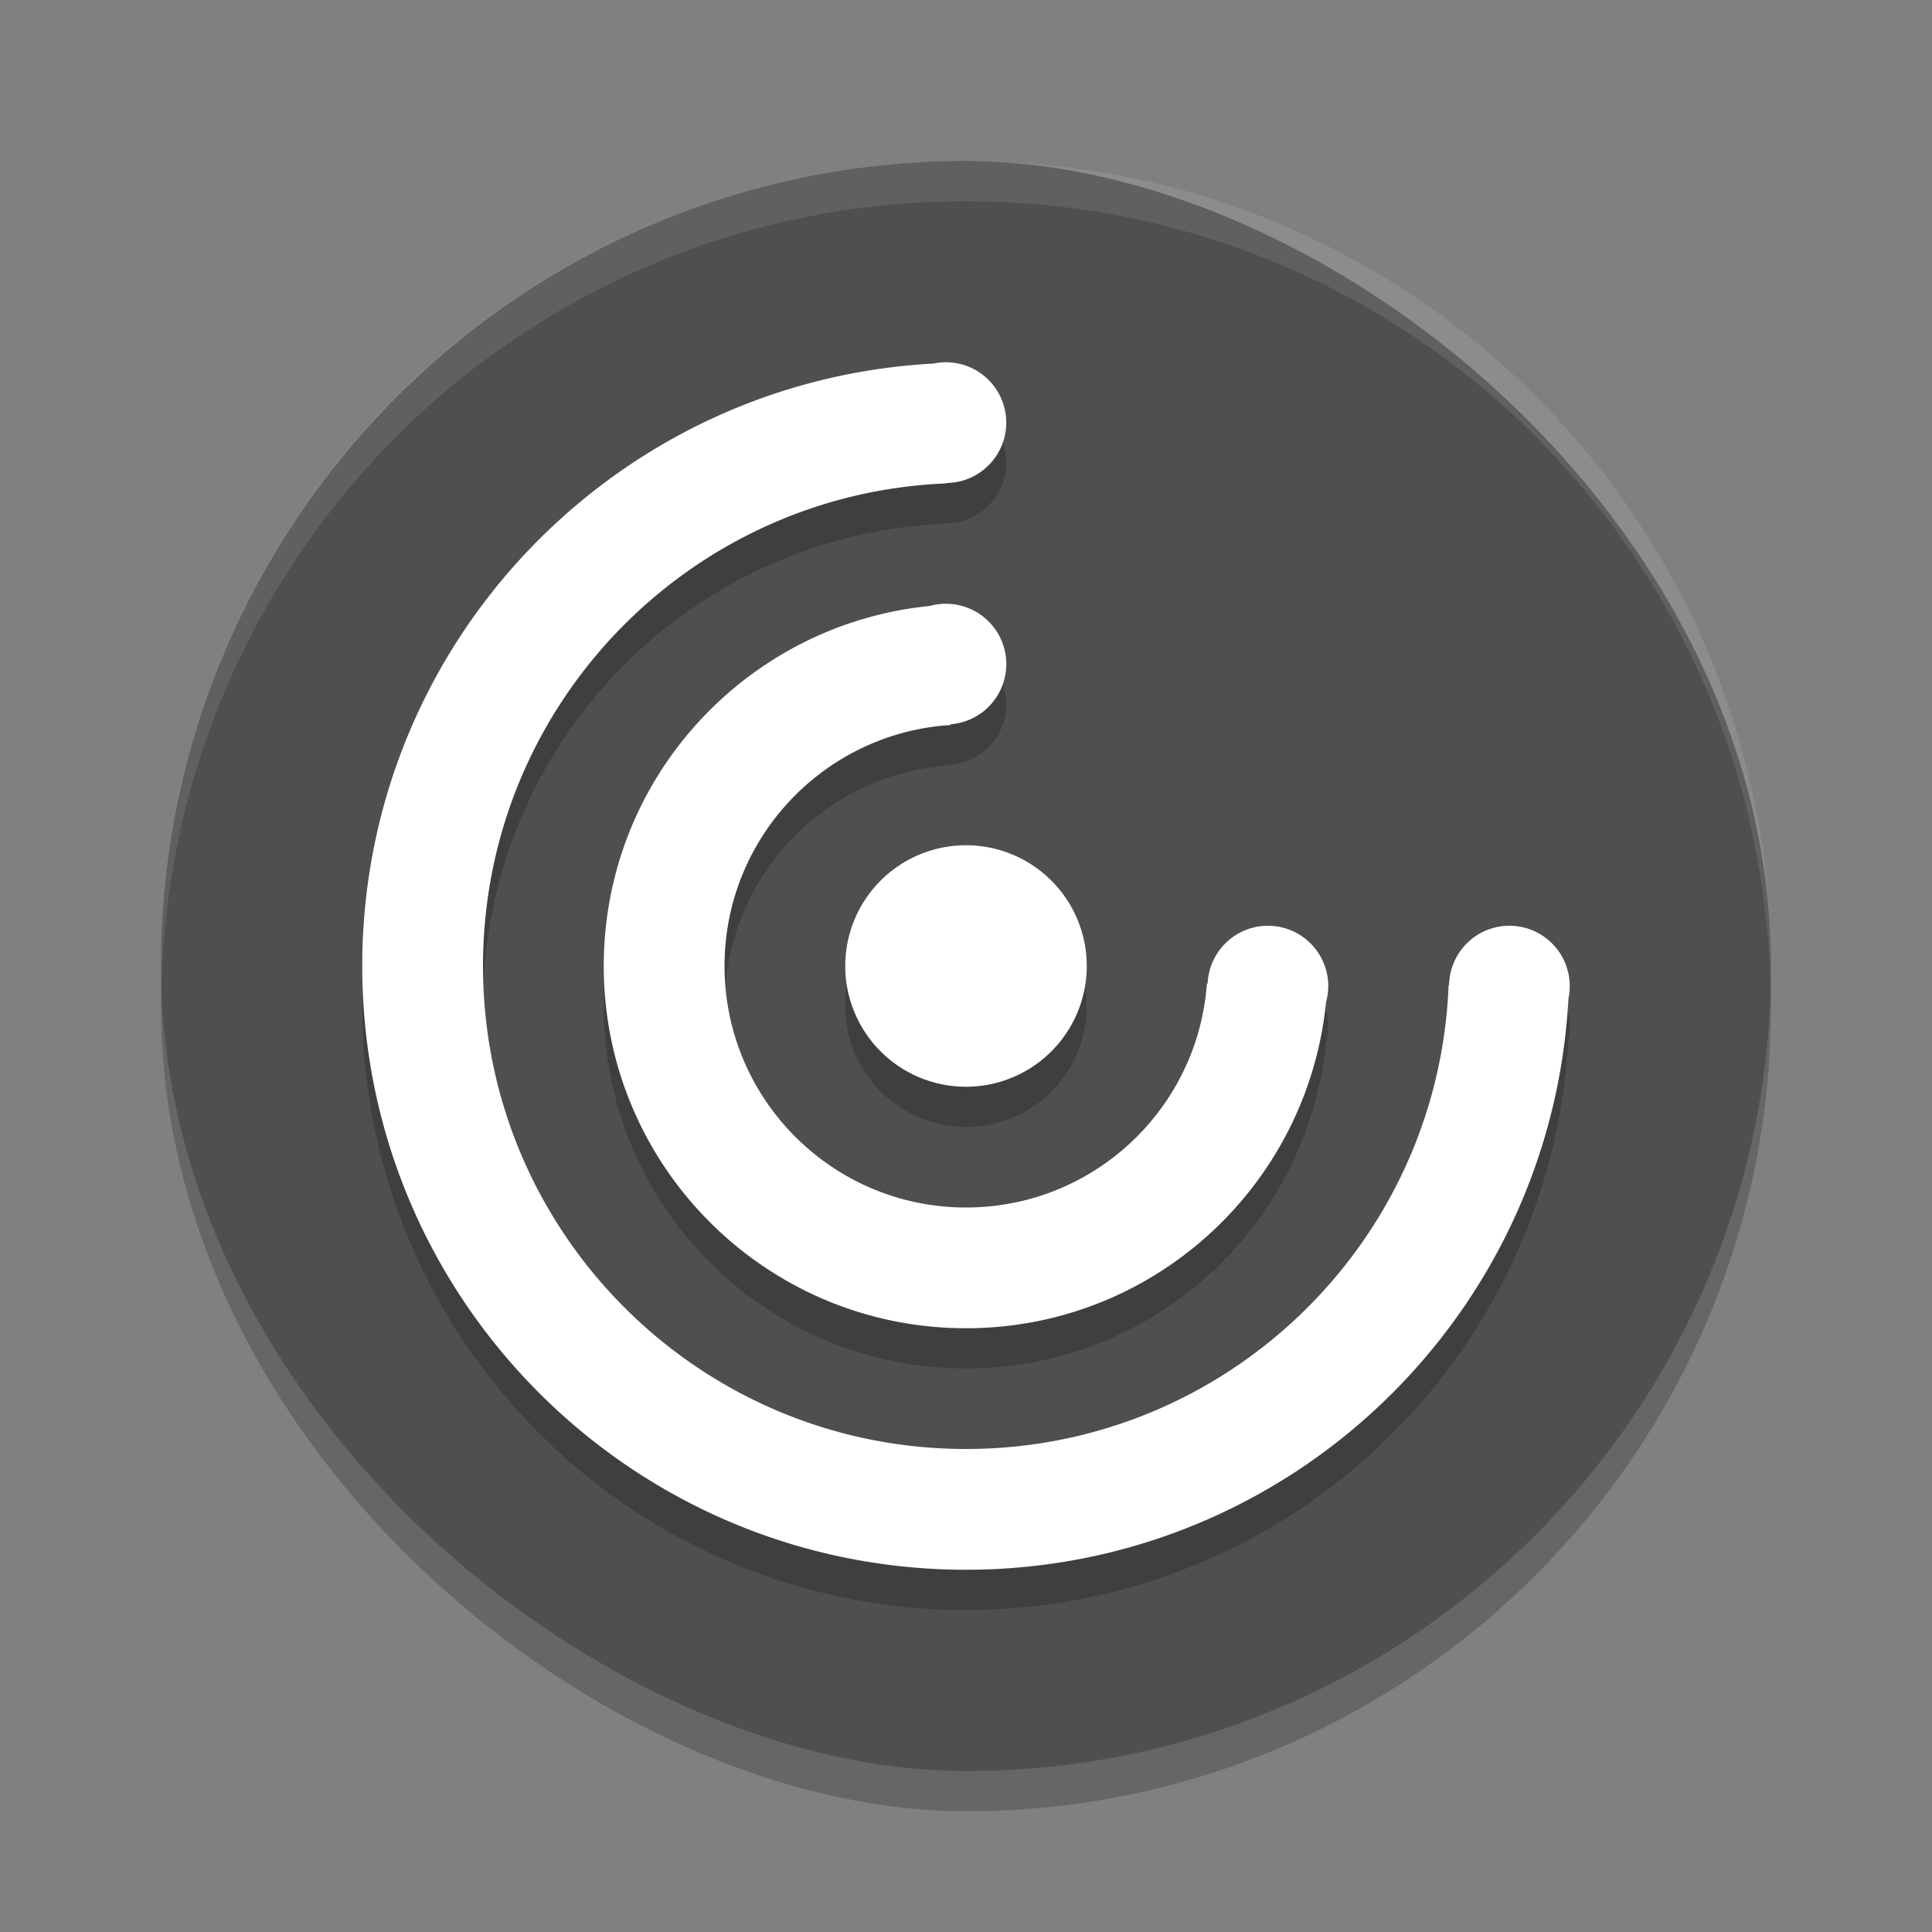 <svg width="48" height="48" version="1" xmlns="http://www.w3.org/2000/svg">
 <rect width="100%" height="100%" fill="#808080" stroke="none"/>
 <rect transform="matrix(0,-1,-1,0,0,0)" x="-45" y="-44" width="40" height="40" rx="20" ry="20" style="opacity:.2"/>
 <rect transform="matrix(0,-1,-1,0,0,0)" x="-44" y="-44" width="40" height="40" rx="20" ry="20" style="fill:#4f4f4f"/>
 <path d="m23.5 10a1.5 1.5 0 0 0 -0.307 0.033c-7.908 0.421-14.193 6.954-14.193 14.967 0 8.284 6.716 15 15 15 8.01 0 14.542-6.282 14.967-14.186a1.5 1.5 0 0 0 0.033 -0.314 1.5 1.5 0 0 0 -1.5 -1.5 1.5 1.5 0 0 0 -1.498 1.469c-0.001 0.004-0.012 5e-3 -0.012 0.01-0.251 6.406-5.523 11.521-11.99 11.521-6.627 0-12-5.373-12-12 0-6.463 5.11-11.733 11.51-11.99 0.004-1.47e-4 0.006-0.009 0.01-0.01a1.5 1.5 0 0 0 1.48 -1.5 1.5 1.5 0 0 0 -1.5 -1.5zm0 6a1.5 1.5 0 0 0 -0.4 0.055c-6.45e-4 6.4e-5 -0.001-6.5e-5 -2e-3 0-4.545 0.454-8.098 4.28-8.098 8.945 0 4.971 4.029 9 9 9 4.667 0 8.494-3.555 8.945-8.104a1.5 1.5 0 0 0 0.055 -0.396 1.5 1.5 0 0 0 -1.5 -1.5 1.5 1.5 0 0 0 -1.496 1.426c-0.006 0.011-0.021 0.02-0.021 0.033-0.234 3.099-2.823 5.541-5.982 5.541-3.314 0-6-2.686-6-6 0-3.179 2.472-5.781 5.6-5.986 0.01-6.3e-4 0.015-0.015 0.023-0.02a1.5 1.5 0 0 0 1.377 -1.494 1.5 1.5 0 0 0 -1.5 -1.5zm0.5 6a3 3 0 0 0 -3 3 3 3 0 0 0 3 3 3 3 0 0 0 3 -3 3 3 0 0 0 -3 -3z" style="opacity:.2"/>
 <path d="m23.5 9a1.5 1.5 0 0 0 -0.307 0.033c-7.908 0.421-14.193 6.954-14.193 14.967 0 8.284 6.716 15 15 15 8.01 0 14.542-6.282 14.967-14.186a1.5 1.5 0 0 0 0.033 -0.314 1.5 1.5 0 0 0 -1.5 -1.5 1.5 1.5 0 0 0 -1.498 1.469c-0.001 0.004-0.012 0.005-0.012 0.01-0.251 6.406-5.523 11.521-11.99 11.521-6.627 0-12-5.373-12-12 0-6.463 5.11-11.733 11.51-11.99 0.004-1.47e-4 0.006-0.009 0.01-0.01a1.5 1.5 0 0 0 1.48 -1.5 1.5 1.5 0 0 0 -1.5 -1.5zm0 6a1.5 1.5 0 0 0 -0.4 0.055c-6.45e-4 6.4e-5 -0.001-6.5e-5 -0.002 0-4.545 0.454-8.098 4.28-8.098 8.945 0 4.971 4.029 9 9 9 4.667 0 8.494-3.555 8.945-8.104a1.5 1.5 0 0 0 0.055 -0.396 1.5 1.5 0 0 0 -1.5 -1.5 1.5 1.5 0 0 0 -1.496 1.426c-0.006 0.011-0.021 0.02-0.021 0.033-0.234 3.099-2.823 5.541-5.982 5.541-3.314 0-6-2.686-6-6 0-3.179 2.472-5.781 5.6-5.986 0.01-6.3e-4 0.015-0.015 0.023-0.02a1.5 1.5 0 0 0 1.377 -1.494 1.5 1.5 0 0 0 -1.5 -1.5zm0.5 6a3 3 0 0 0 -3 3 3 3 0 0 0 3 3 3 3 0 0 0 3 -3 3 3 0 0 0 -3 -3z" style="fill:#ffffff"/>
 <path d="m24 4c-11.08 0-20 8.92-20 20 0 0.168 0.008 0.333 0.012 0.5 0.265-10.846 9.076-19.5 19.988-19.5s19.724 8.654 19.988 19.5c0.004-0.167 0.012-0.332 0.012-0.5 0-11.08-8.92-20-20-20z" style="fill:#ffffff;opacity:.1"/>
</svg>
